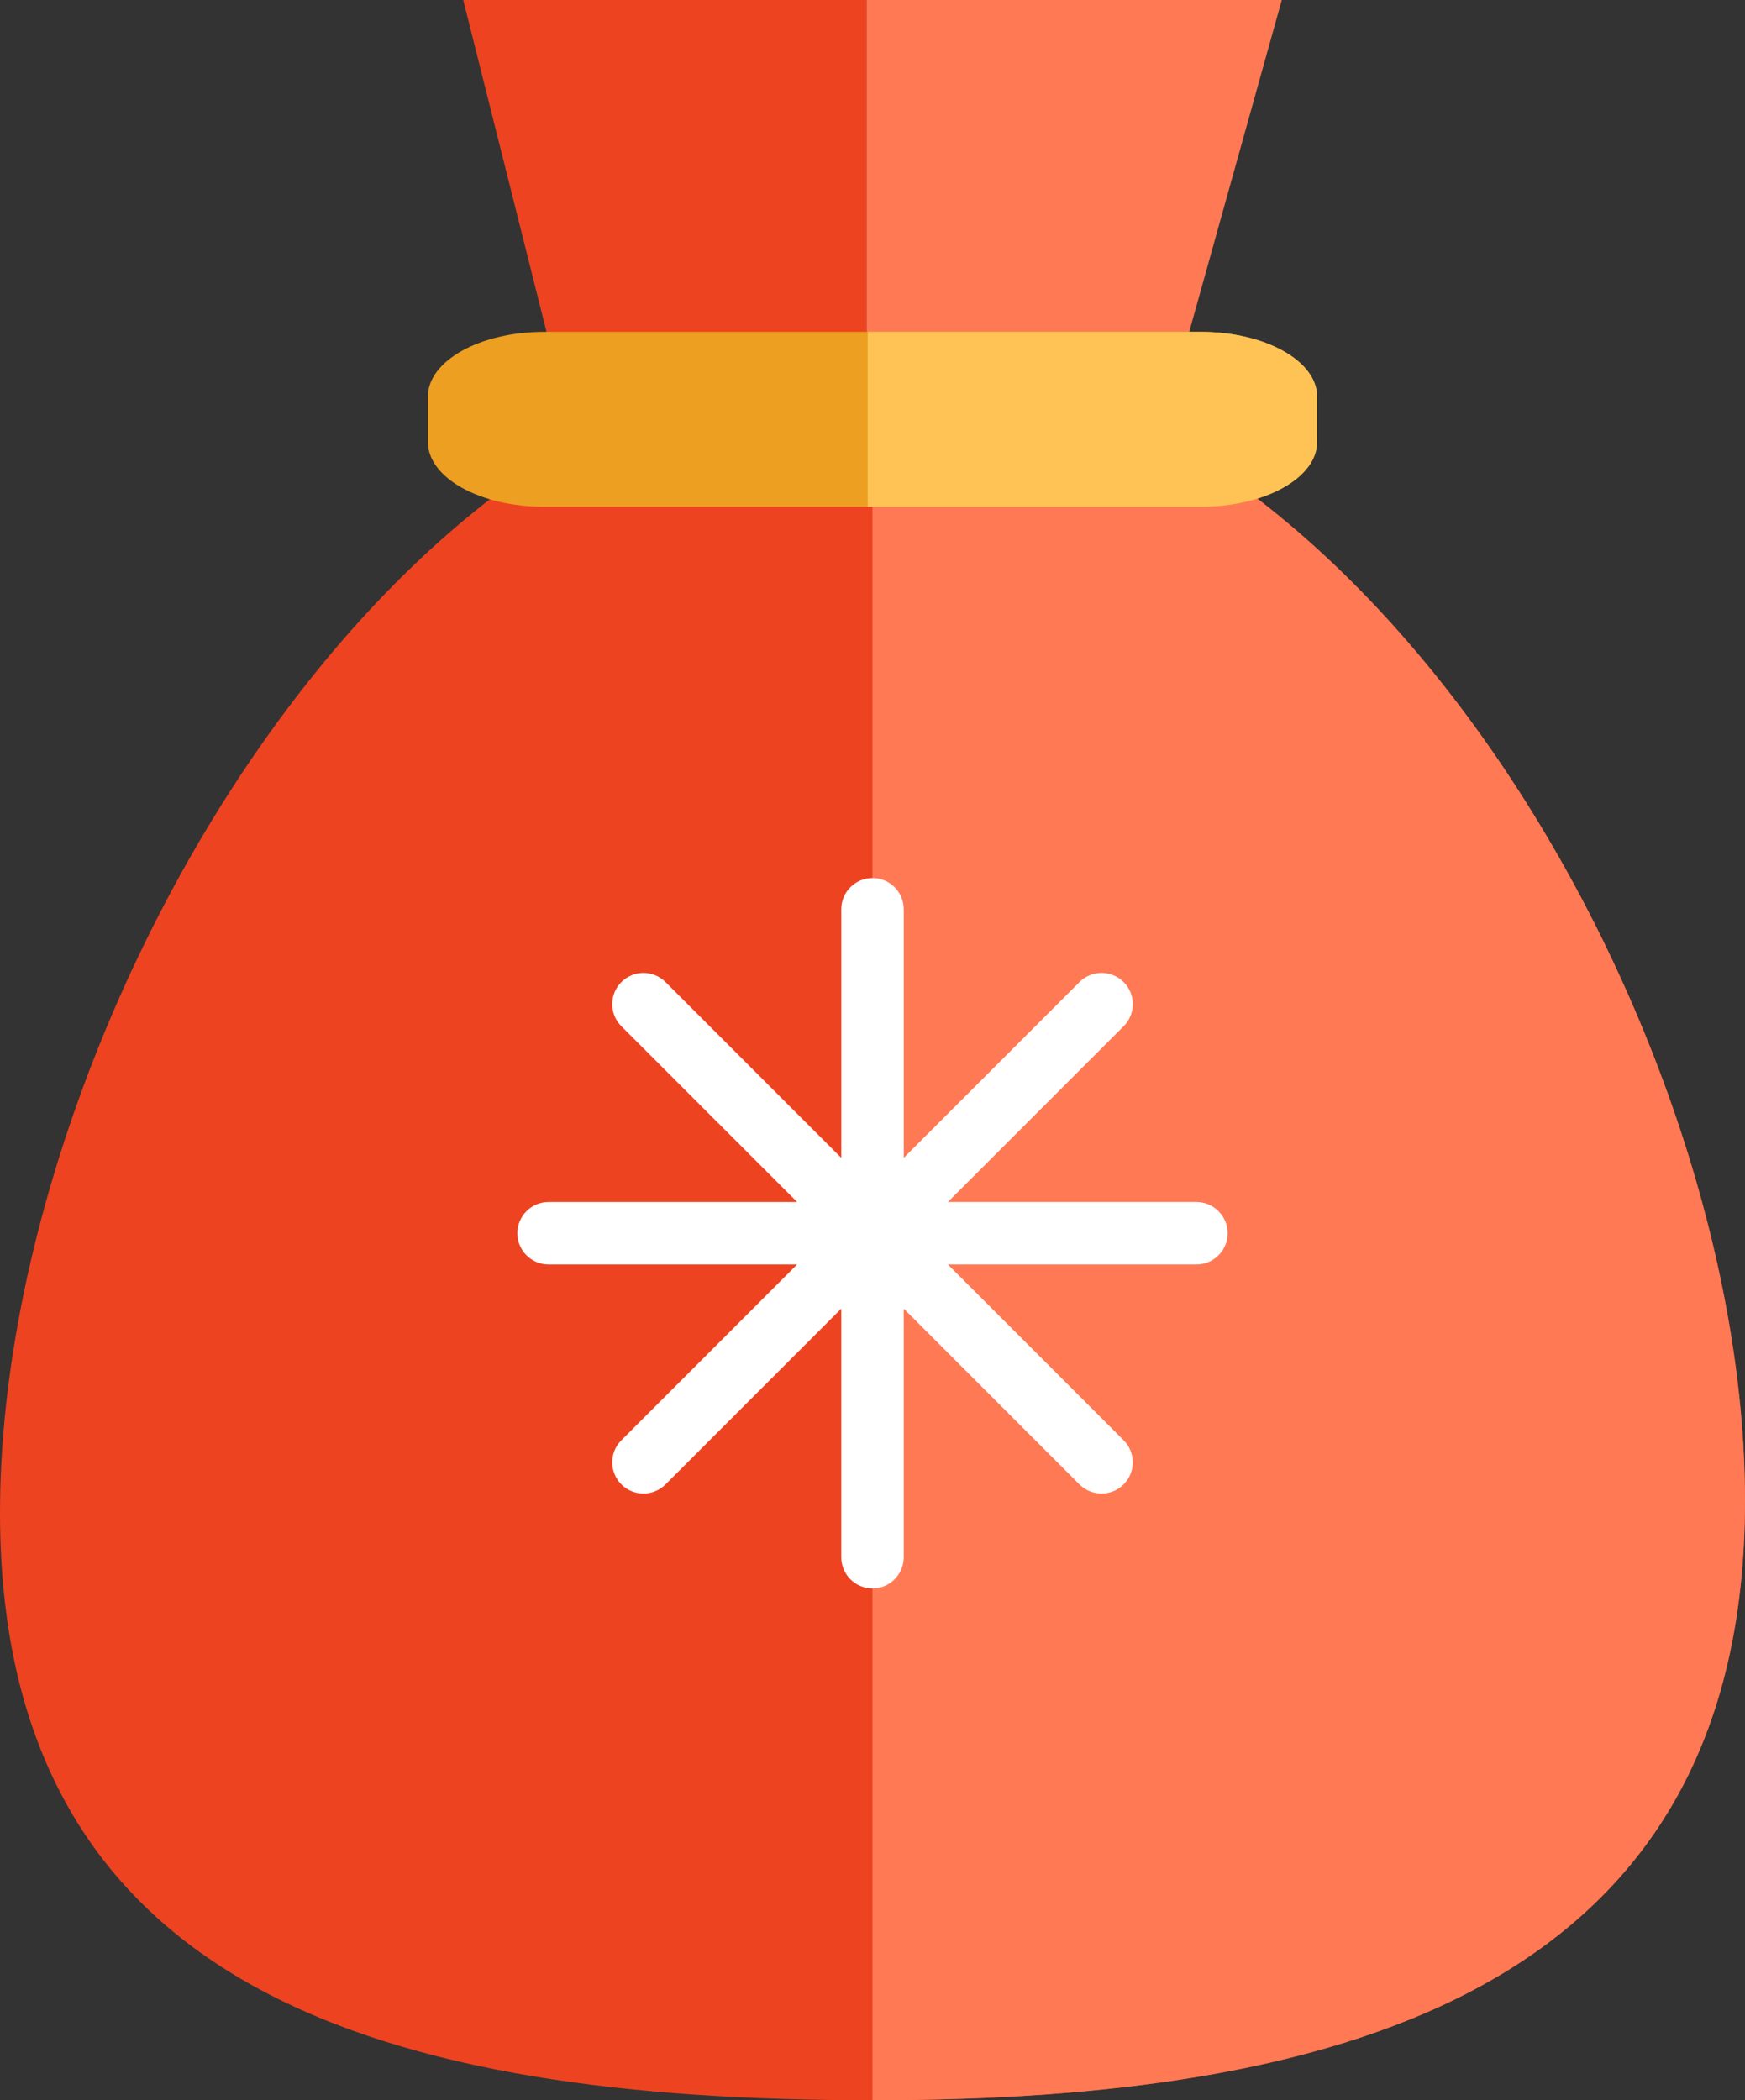 <?xml version="1.0" encoding="utf-8"?>
<!-- Generator: Adobe Illustrator 17.0.0, SVG Export Plug-In . SVG Version: 6.00 Build 0)  -->
<!DOCTYPE svg PUBLIC "-//W3C//DTD SVG 1.1//EN" "http://www.w3.org/Graphics/SVG/1.1/DTD/svg11.dtd">
<svg version="1.1" id="objects" xmlns="http://www.w3.org/2000/svg" xmlns:xlink="http://www.w3.org/1999/xlink" x="0px" y="0px"
	 width="143.287px" height="172.425px" viewBox="0 0 143.287 172.425" enable-background="new 0 0 143.287 172.425"
	 xml:space="preserve">
<rect x="0" y="0" width="143.287" height="172.425" fill="#333333" stroke="none"/>
<path fill="#ED4321" d="M71.155,34.939H46.809L38.036,0h33.119V34.939z M143.287,123.201c0,39.569-32.074,49.224-71.644,49.224
	C32.075,172.425,0,163.745,0,124.176s32.075-95.038,71.643-95.038C111.213,29.138,143.287,83.633,143.287,123.201z"/>
<path fill="#FF7955" d="M95.504,34.939H71.155V0h34.097L95.504,34.939z M71.643,29.138v143.288c39.57,0,71.644-9.655,71.644-49.224
	C143.287,83.633,111.213,29.138,71.643,29.138z"/>
<path fill="#ED9F21" d="M108.151,36.285c0,2.937-4.272,5.319-9.544,5.319H44.681c-5.271,0-9.545-2.382-9.545-5.319v-3.722
	c0-2.937,4.273-5.319,9.545-5.319h53.927c5.271,0,9.544,2.382,9.544,5.319L108.151,36.285L108.151,36.285z"/>
<path fill="#FFC355" d="M98.607,27.244H71.248v14.36h27.359c5.271,0,9.544-2.382,9.544-5.319v-3.722
	C108.151,29.626,103.879,27.244,98.607,27.244z"/>
<path fill="#FFFFFF" d="M98.242,98.681H77.833l14.433-14.43c1-1.001,1-2.625,0-3.626c-1.002-1.001-2.625-1.001-3.628,0
	l-14.43,14.432V74.648c0-1.416-1.148-2.564-2.564-2.564s-2.563,1.148-2.563,2.564v20.409L54.649,80.625
	c-1.002-1.001-2.625-1.001-3.626,0s-1.001,2.625,0,3.626l14.431,14.43H45.047c-1.417,0-2.564,1.149-2.564,2.565
	s1.147,2.562,2.564,2.562h20.407L51.023,118.24c-1.001,1.001-1.001,2.625,0,3.626c1.001,1,2.624,1,3.626,0l14.431-14.431v20.409
	c0,1.414,1.147,2.564,2.563,2.564s2.564-1.15,2.564-2.564v-20.409l14.43,14.431c1.003,1.001,2.626,1,3.627,0
	c1.001-1.001,1.001-2.625,0-3.626l-14.432-14.432h20.409c1.416,0,2.563-1.147,2.563-2.562
	C100.806,99.83,99.658,98.681,98.242,98.681z"/>
</svg>

